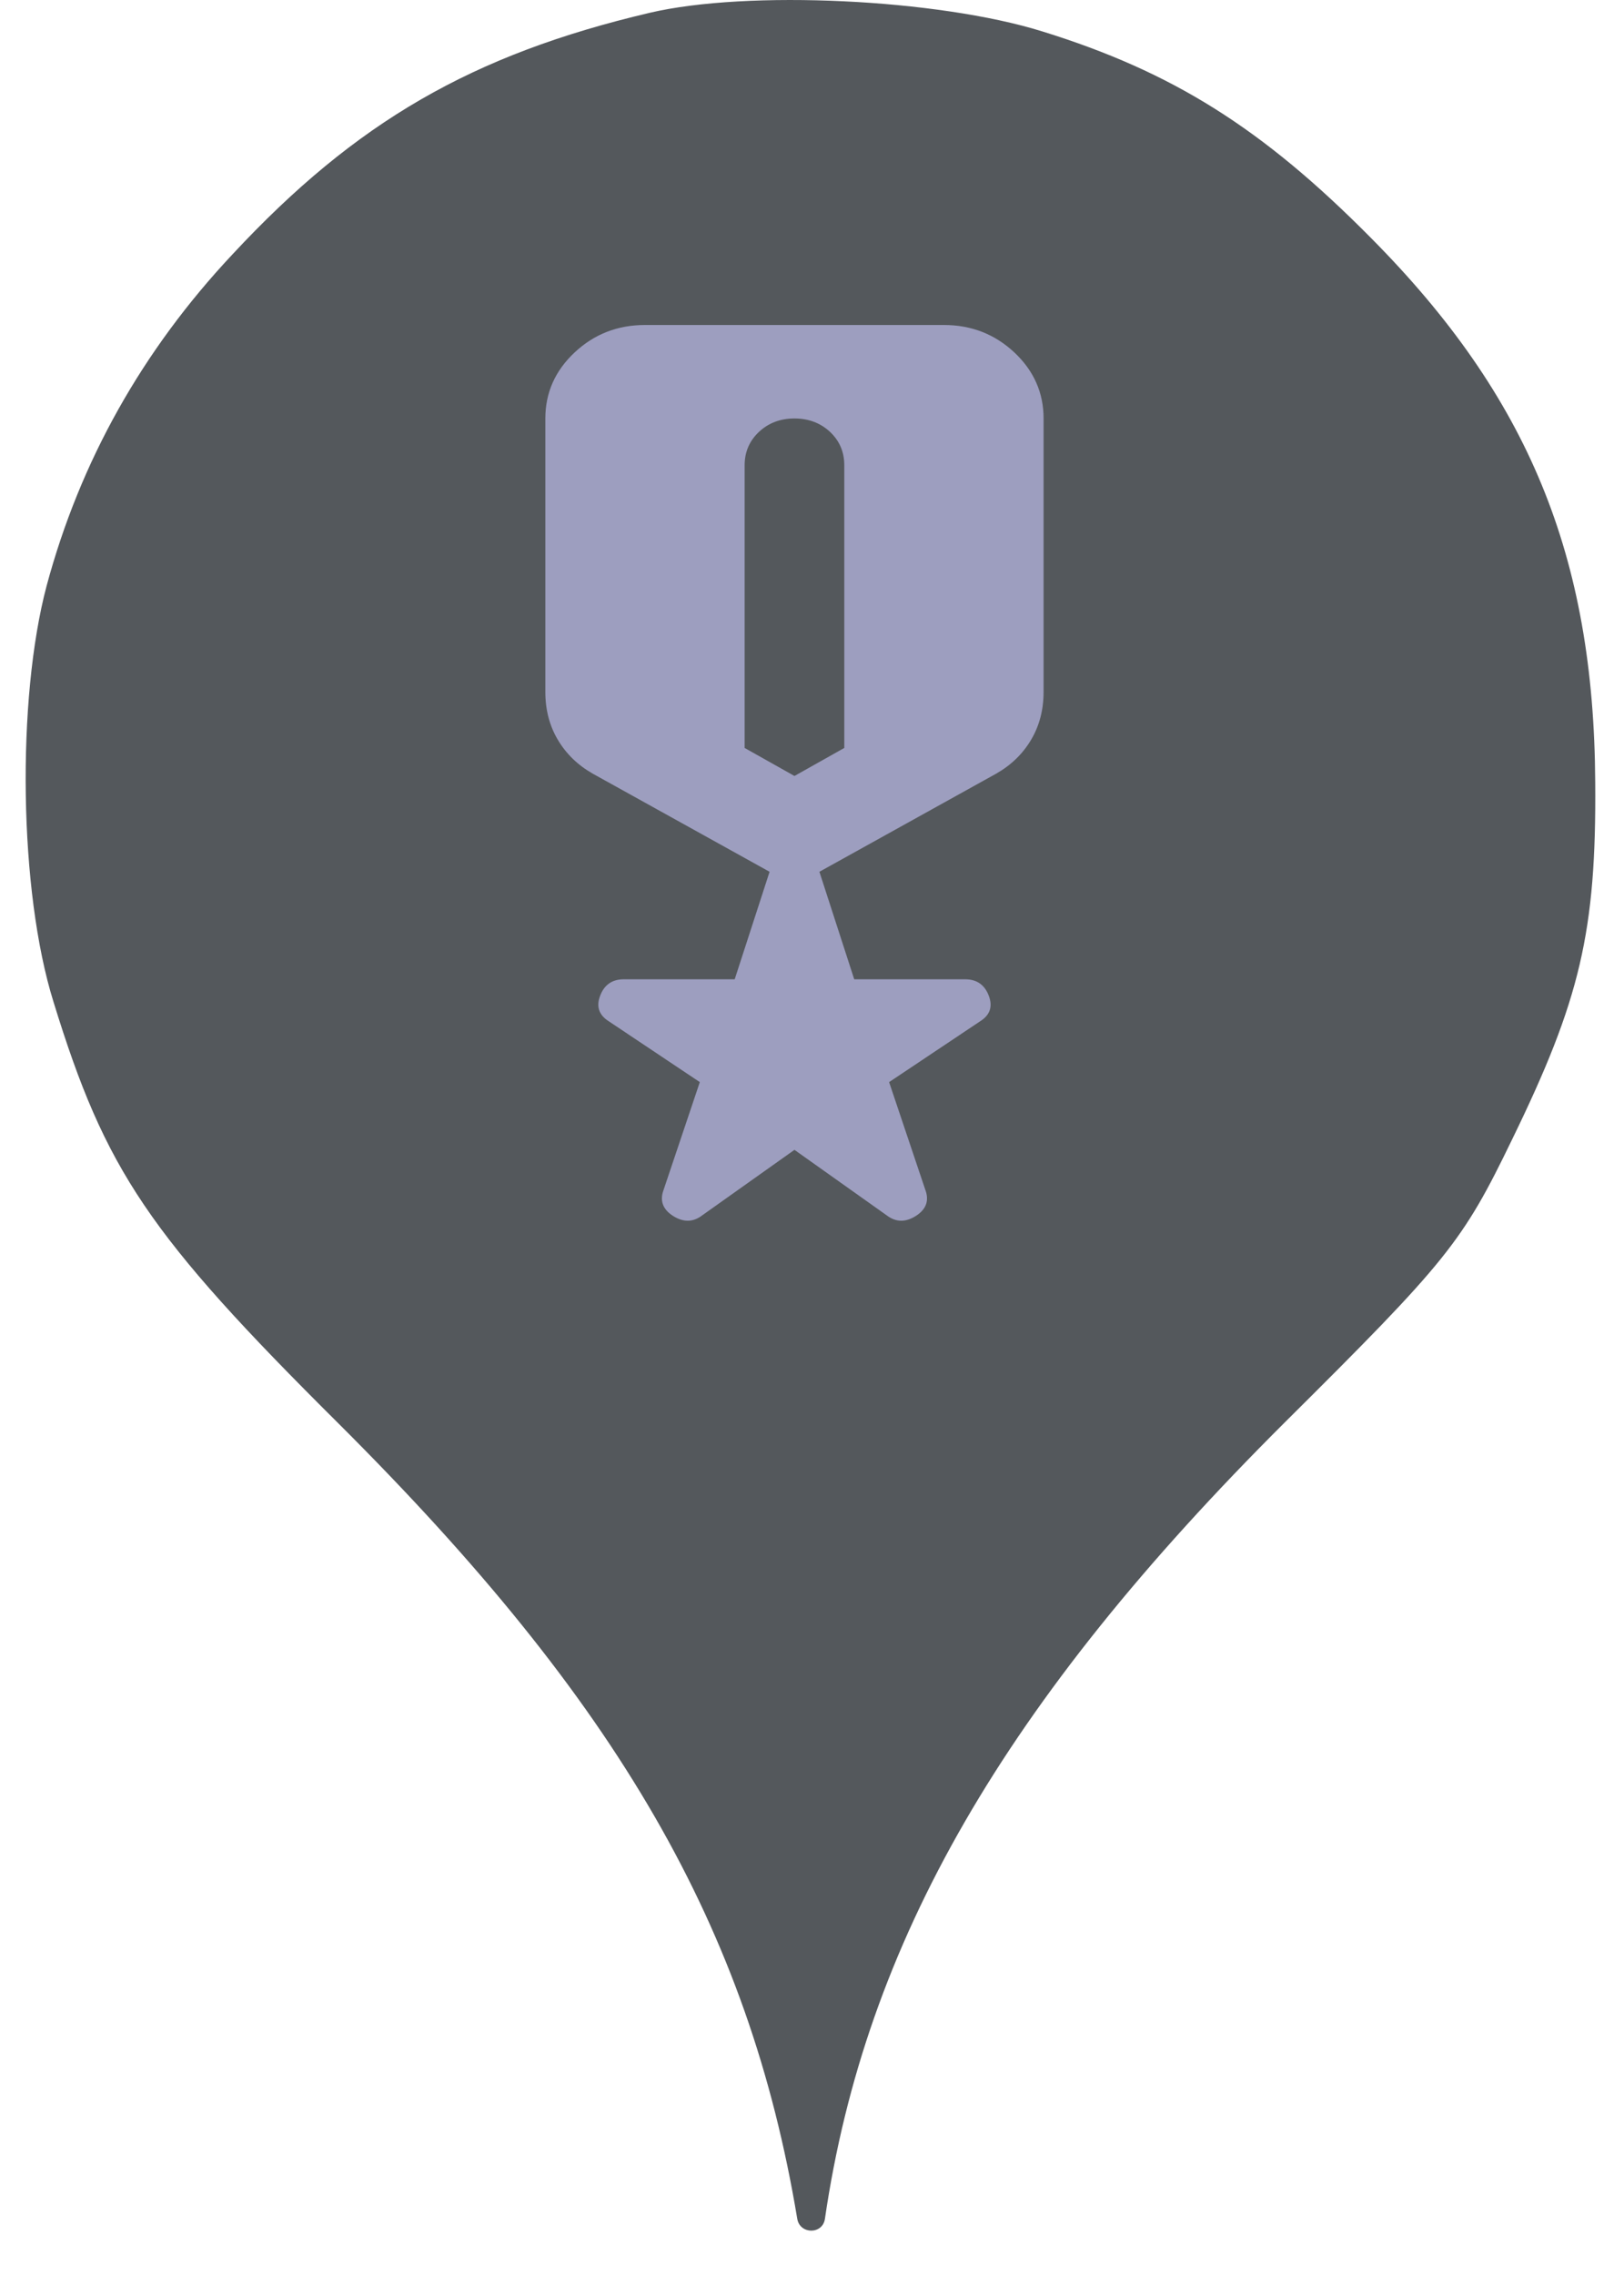 <svg width="25" height="35" viewBox="0 0 25 35" fill="none" xmlns="http://www.w3.org/2000/svg">
<circle cx="12.395" cy="12" r="10" fill="#9D9EBF"/>
<path fill-rule="evenodd" clip-rule="evenodd" d="M3.579 3.913C5.481 1.869 7.277 0.838 9.997 0.198C11.508 -0.158 14.441 -0.016 16.041 0.482C18.05 1.104 19.437 1.975 21.108 3.664C23.526 6.1 24.539 8.553 24.557 12.037C24.575 14.331 24.326 15.38 23.277 17.531C22.512 19.113 22.281 19.398 19.775 21.886C15.455 26.189 13.321 29.886 12.699 34.135C12.665 34.379 12.313 34.378 12.273 34.135C11.526 29.655 9.517 26.189 5.215 21.904C2.281 18.989 1.624 18.011 0.824 15.415C0.29 13.709 0.255 10.758 0.717 9.015C1.233 7.095 2.193 5.389 3.579 3.913ZM10.36 18.706C10.52 18.808 10.671 18.805 10.811 18.697L12.23 17.69L13.649 18.697C13.79 18.805 13.94 18.808 14.1 18.706C14.259 18.604 14.307 18.469 14.243 18.301L13.687 16.648L15.087 15.713C15.241 15.617 15.285 15.485 15.221 15.318C15.157 15.15 15.036 15.066 14.857 15.066H13.15L12.614 13.412L15.336 11.902C15.566 11.771 15.745 11.597 15.873 11.381C16.001 11.165 16.065 10.92 16.065 10.644V6.438C16.065 6.043 15.915 5.704 15.615 5.422C15.314 5.141 14.953 5 14.531 5H9.929C9.507 5 9.146 5.141 8.846 5.422C8.545 5.704 8.395 6.043 8.395 6.438V10.644C8.395 10.92 8.459 11.165 8.587 11.381C8.715 11.597 8.894 11.771 9.124 11.902L11.847 13.412L11.31 15.066H9.603C9.424 15.066 9.303 15.15 9.239 15.318C9.175 15.485 9.22 15.617 9.373 15.713L10.773 16.648L10.217 18.301C10.153 18.469 10.201 18.604 10.36 18.706ZM12.997 11.507L12.23 11.938L11.463 11.507V7.157C11.463 6.953 11.537 6.782 11.684 6.644C11.831 6.507 12.013 6.438 12.23 6.438C12.447 6.438 12.63 6.507 12.777 6.644C12.924 6.782 12.997 6.953 12.997 7.157V11.507Z" fill="#54585C"/>
</svg>
